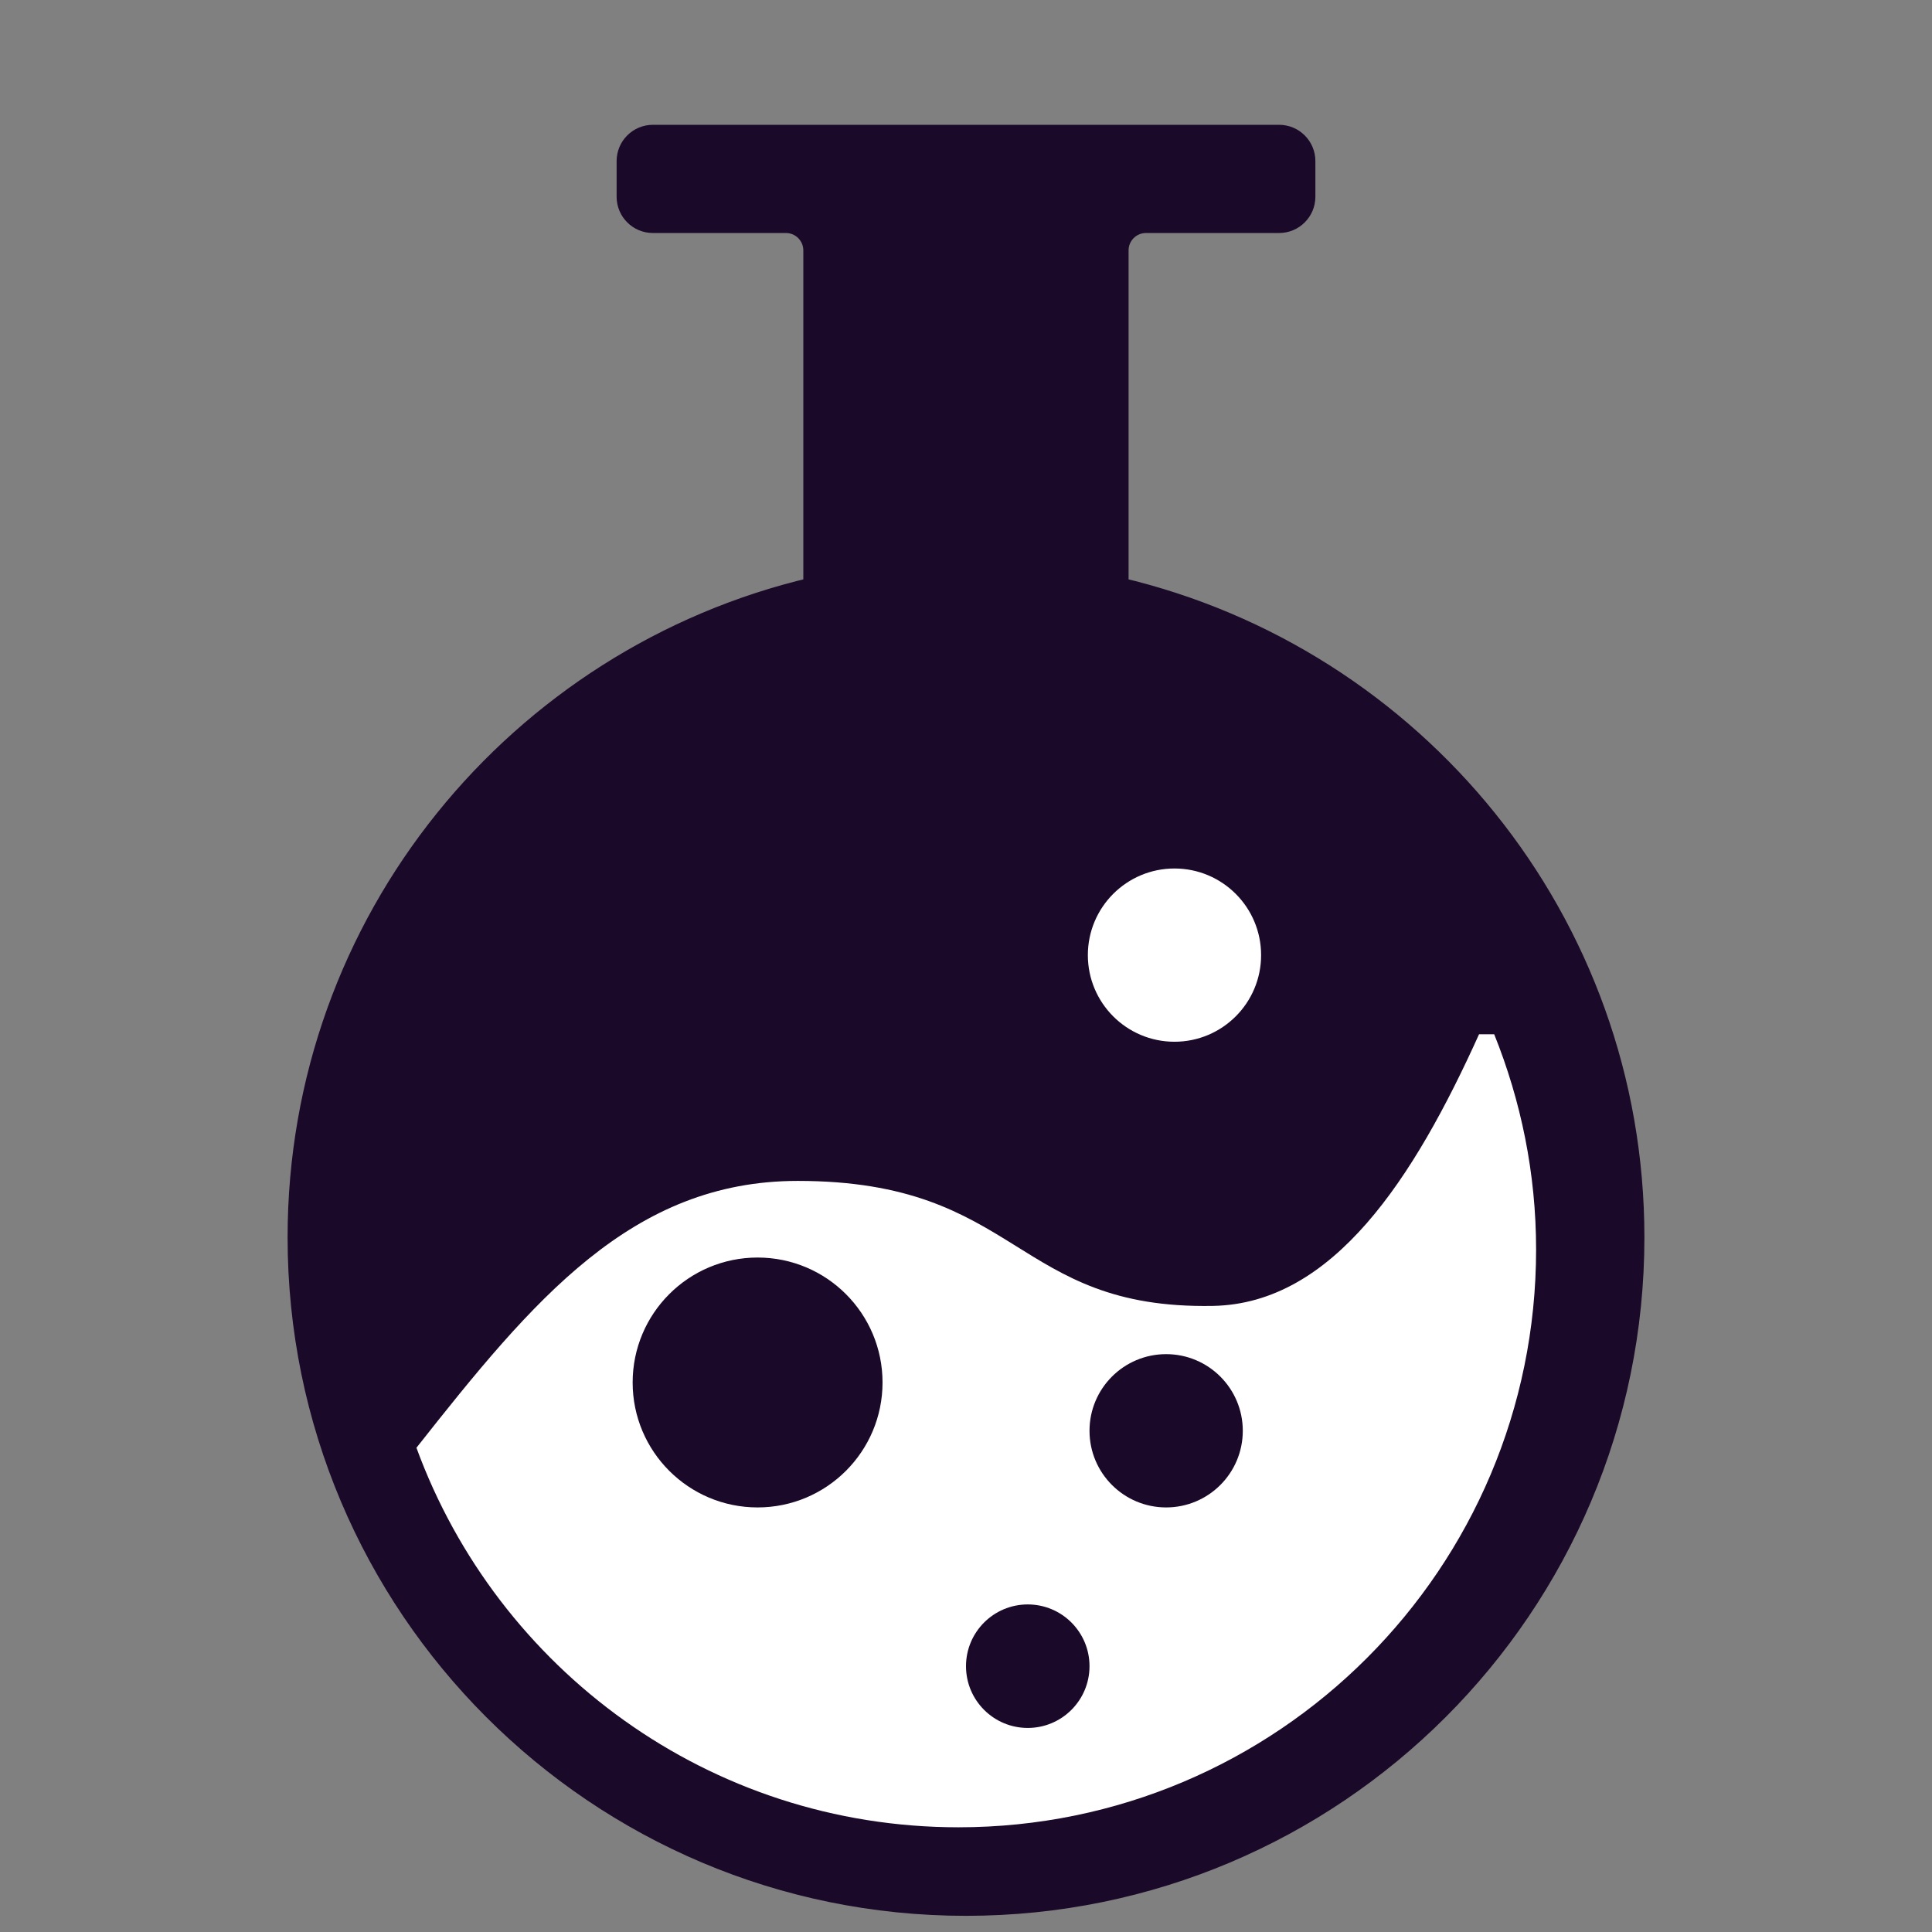 <?xml version="1.0" encoding="UTF-8" standalone="no"?>
<!DOCTYPE svg PUBLIC "-//W3C//DTD SVG 1.1//EN" "http://www.w3.org/Graphics/SVG/1.1/DTD/svg11.dtd">
<!-- Created with Vectornator (http://vectornator.io/) -->
<svg height="100%" stroke-miterlimit="10" style="fill-rule:nonzero;clip-rule:evenodd;stroke-linecap:round;stroke-linejoin:round;" version="1.1" viewBox="0 0 1024 1024" width="100%" xml:space="preserve" xmlns="http://www.w3.org/2000/svg" xmlns:vectornator="http://vectornator.io" xmlns:xlink="http://www.w3.org/1999/xlink">
<rect x="0" y="0" width="1024" height="1024" fill="#808080" stroke="none"/>
<defs/>
<g id="Layer-1" vectornator:layerName="Layer 1" visibility="hidden">
<path d="M373.662 114.354C365.807 114.354 359.44 120.721 359.44 128.575L359.44 140.222C359.44 148.076 365.807 154.443 373.662 154.443L429.006 154.443C436.86 154.443 443.227 160.811 443.227 168.665L443.227 317.445C310.608 348.568 211.784 467.292 211.784 609.405C211.784 775.211 346.168 909.646 511.975 909.646C677.782 909.646 812.216 775.212 812.216 609.405C812.216 467.292 713.341 348.568 580.722 317.445L580.722 168.665C580.722 160.811 587.089 154.443 594.943 154.443L650.338 154.443C658.193 154.443 664.56 148.076 664.56 140.222L664.56 128.575C664.56 120.721 658.193 114.354 650.338 114.354L373.662 114.354Z" fill="#905cc1" fill-rule="nonzero" opacity="1" stroke="#905cc0" stroke-linecap="butt" stroke-linejoin="round" stroke-width="10" vectornator:layerName="Curve 21"/>
<path d="M742.236 518.267C713.084 582.828 676.789 639.148 622.881 640.162C533.139 641.851 536.47 584.067 436.506 584.067C362.006 584.067 317.722 637.439 265.375 703.828C301.706 803.13 396.731 874.147 508.607 874.147C651.786 874.147 767.844 758.037 767.844 614.858C767.844 580.685 761.059 548.142 749.044 518.267L742.236 518.267Z" fill="#ffffff" fill-rule="nonzero" opacity="1" stroke="none" vectornator:layerName="Curve 22"/>
<path d="M362.401 674.529C362.401 643.562 387.505 618.458 418.473 618.458C449.44 618.458 474.544 643.562 474.544 674.529C474.544 705.497 449.44 730.601 418.473 730.601C387.505 730.601 362.401 705.497 362.401 674.529Z" fill="#905cc0" fill-rule="nonzero" opacity="1" stroke="none" vectornator:layerName="Oval 19"/>
<path d="M512 801.847C512 786.542 524.408 774.134 539.714 774.134C555.02 774.134 567.428 786.542 567.428 801.847C567.428 817.153 555.02 829.561 539.714 829.561C524.408 829.561 512 817.153 512 801.847Z" fill="#905cc0" fill-rule="nonzero" opacity="1" stroke="none" vectornator:layerName="Oval 20"/>
<path d="M567.428 696.207C567.428 677.211 582.827 661.813 601.822 661.813C620.817 661.813 636.216 677.211 636.216 696.207C636.216 715.202 620.817 730.601 601.822 730.601C582.827 730.601 567.428 715.202 567.428 696.207Z" fill="#905cc0" fill-rule="nonzero" opacity="1" stroke="none" vectornator:layerName="Oval 21"/>
<path d="M566.685 482.739C566.685 461.27 584.09 443.865 605.56 443.865C627.029 443.865 644.434 461.27 644.434 482.739C644.434 504.209 627.029 521.614 605.56 521.614C584.09 521.614 566.685 504.209 566.685 482.739Z" fill="#ffffff" fill-rule="nonzero" opacity="1" stroke="none" vectornator:layerName="Oval 22"/>
</g>
<g id="Layer-1-copy" vectornator:layerName="Layer 1 copy">
<path d="M346.041 71.151C338.187 71.151 331.82 77.518 331.82 85.372L331.82 104.277C331.82 112.131 338.187 118.499 346.041 118.499L416.555 118.499C424.409 118.499 430.776 124.866 430.776 132.72L430.776 311.011C274.147 347.769 157.43 487.987 157.43 655.829C157.43 851.655 316.144 1010.43 511.97 1010.43C707.796 1010.43 866.57 851.655 866.57 655.829C866.57 487.987 749.793 347.769 593.164 311.011L593.164 132.72C593.164 124.866 599.531 118.499 607.385 118.499L677.959 118.499C685.813 118.499 692.18 112.131 692.18 104.277L692.18 85.372C692.18 77.518 685.813 71.151 677.959 71.151L346.041 71.151Z" fill="#1a0929" fill-rule="nonzero" opacity="1" stroke="#1a0929" stroke-linecap="butt" stroke-linejoin="round" stroke-width="10" vectornator:layerName="Curve 21"/>
<path d="M783.919 548.191C749.49 624.441 706.624 690.957 642.955 692.155C536.967 694.15 540.9 625.904 422.838 625.904C334.849 625.904 282.548 688.939 220.724 767.348C263.633 884.627 375.862 968.502 507.993 968.502C677.094 968.502 814.164 831.371 814.164 662.27C814.164 621.909 806.15 583.476 791.96 548.191L783.919 548.191Z" fill="#ffffff" fill-rule="nonzero" opacity="1" stroke="none" vectornator:layerName="Curve 22"/>
<path d="M335.317 732.744C335.317 696.17 364.966 666.521 401.54 666.521C438.114 666.521 467.763 696.17 467.763 732.744C467.763 769.319 438.114 798.968 401.54 798.968C364.966 798.968 335.317 769.319 335.317 732.744Z" fill="#1a0929" fill-rule="nonzero" opacity="1" stroke="none" vectornator:layerName="Oval 19"/>
<path d="M512 883.113C512 865.036 526.654 850.382 544.731 850.382C562.808 850.382 577.463 865.036 577.463 883.113C577.463 901.19 562.808 915.845 544.731 915.845C526.654 915.845 512 901.19 512 883.113Z" fill="#1a0929" fill-rule="nonzero" opacity="1" stroke="none" vectornator:layerName="Oval 20"/>
<path d="M577.463 758.347C577.463 735.912 595.649 717.725 618.084 717.725C640.518 717.725 658.705 735.912 658.705 758.347C658.705 780.781 640.518 798.968 618.084 798.968C595.649 798.968 577.463 780.781 577.463 758.347Z" fill="#1a0929" fill-rule="nonzero" opacity="1" stroke="none" vectornator:layerName="Oval 21"/>
<path d="M576.586 506.231C576.586 480.875 597.141 460.319 622.498 460.319C647.855 460.319 668.411 480.875 668.411 506.231C668.411 531.588 647.855 552.144 622.498 552.144C597.141 552.144 576.586 531.588 576.586 506.231Z" fill="#ffffff" fill-rule="nonzero" opacity="1" stroke="none" vectornator:layerName="Oval 22"/>
</g>
</svg>
